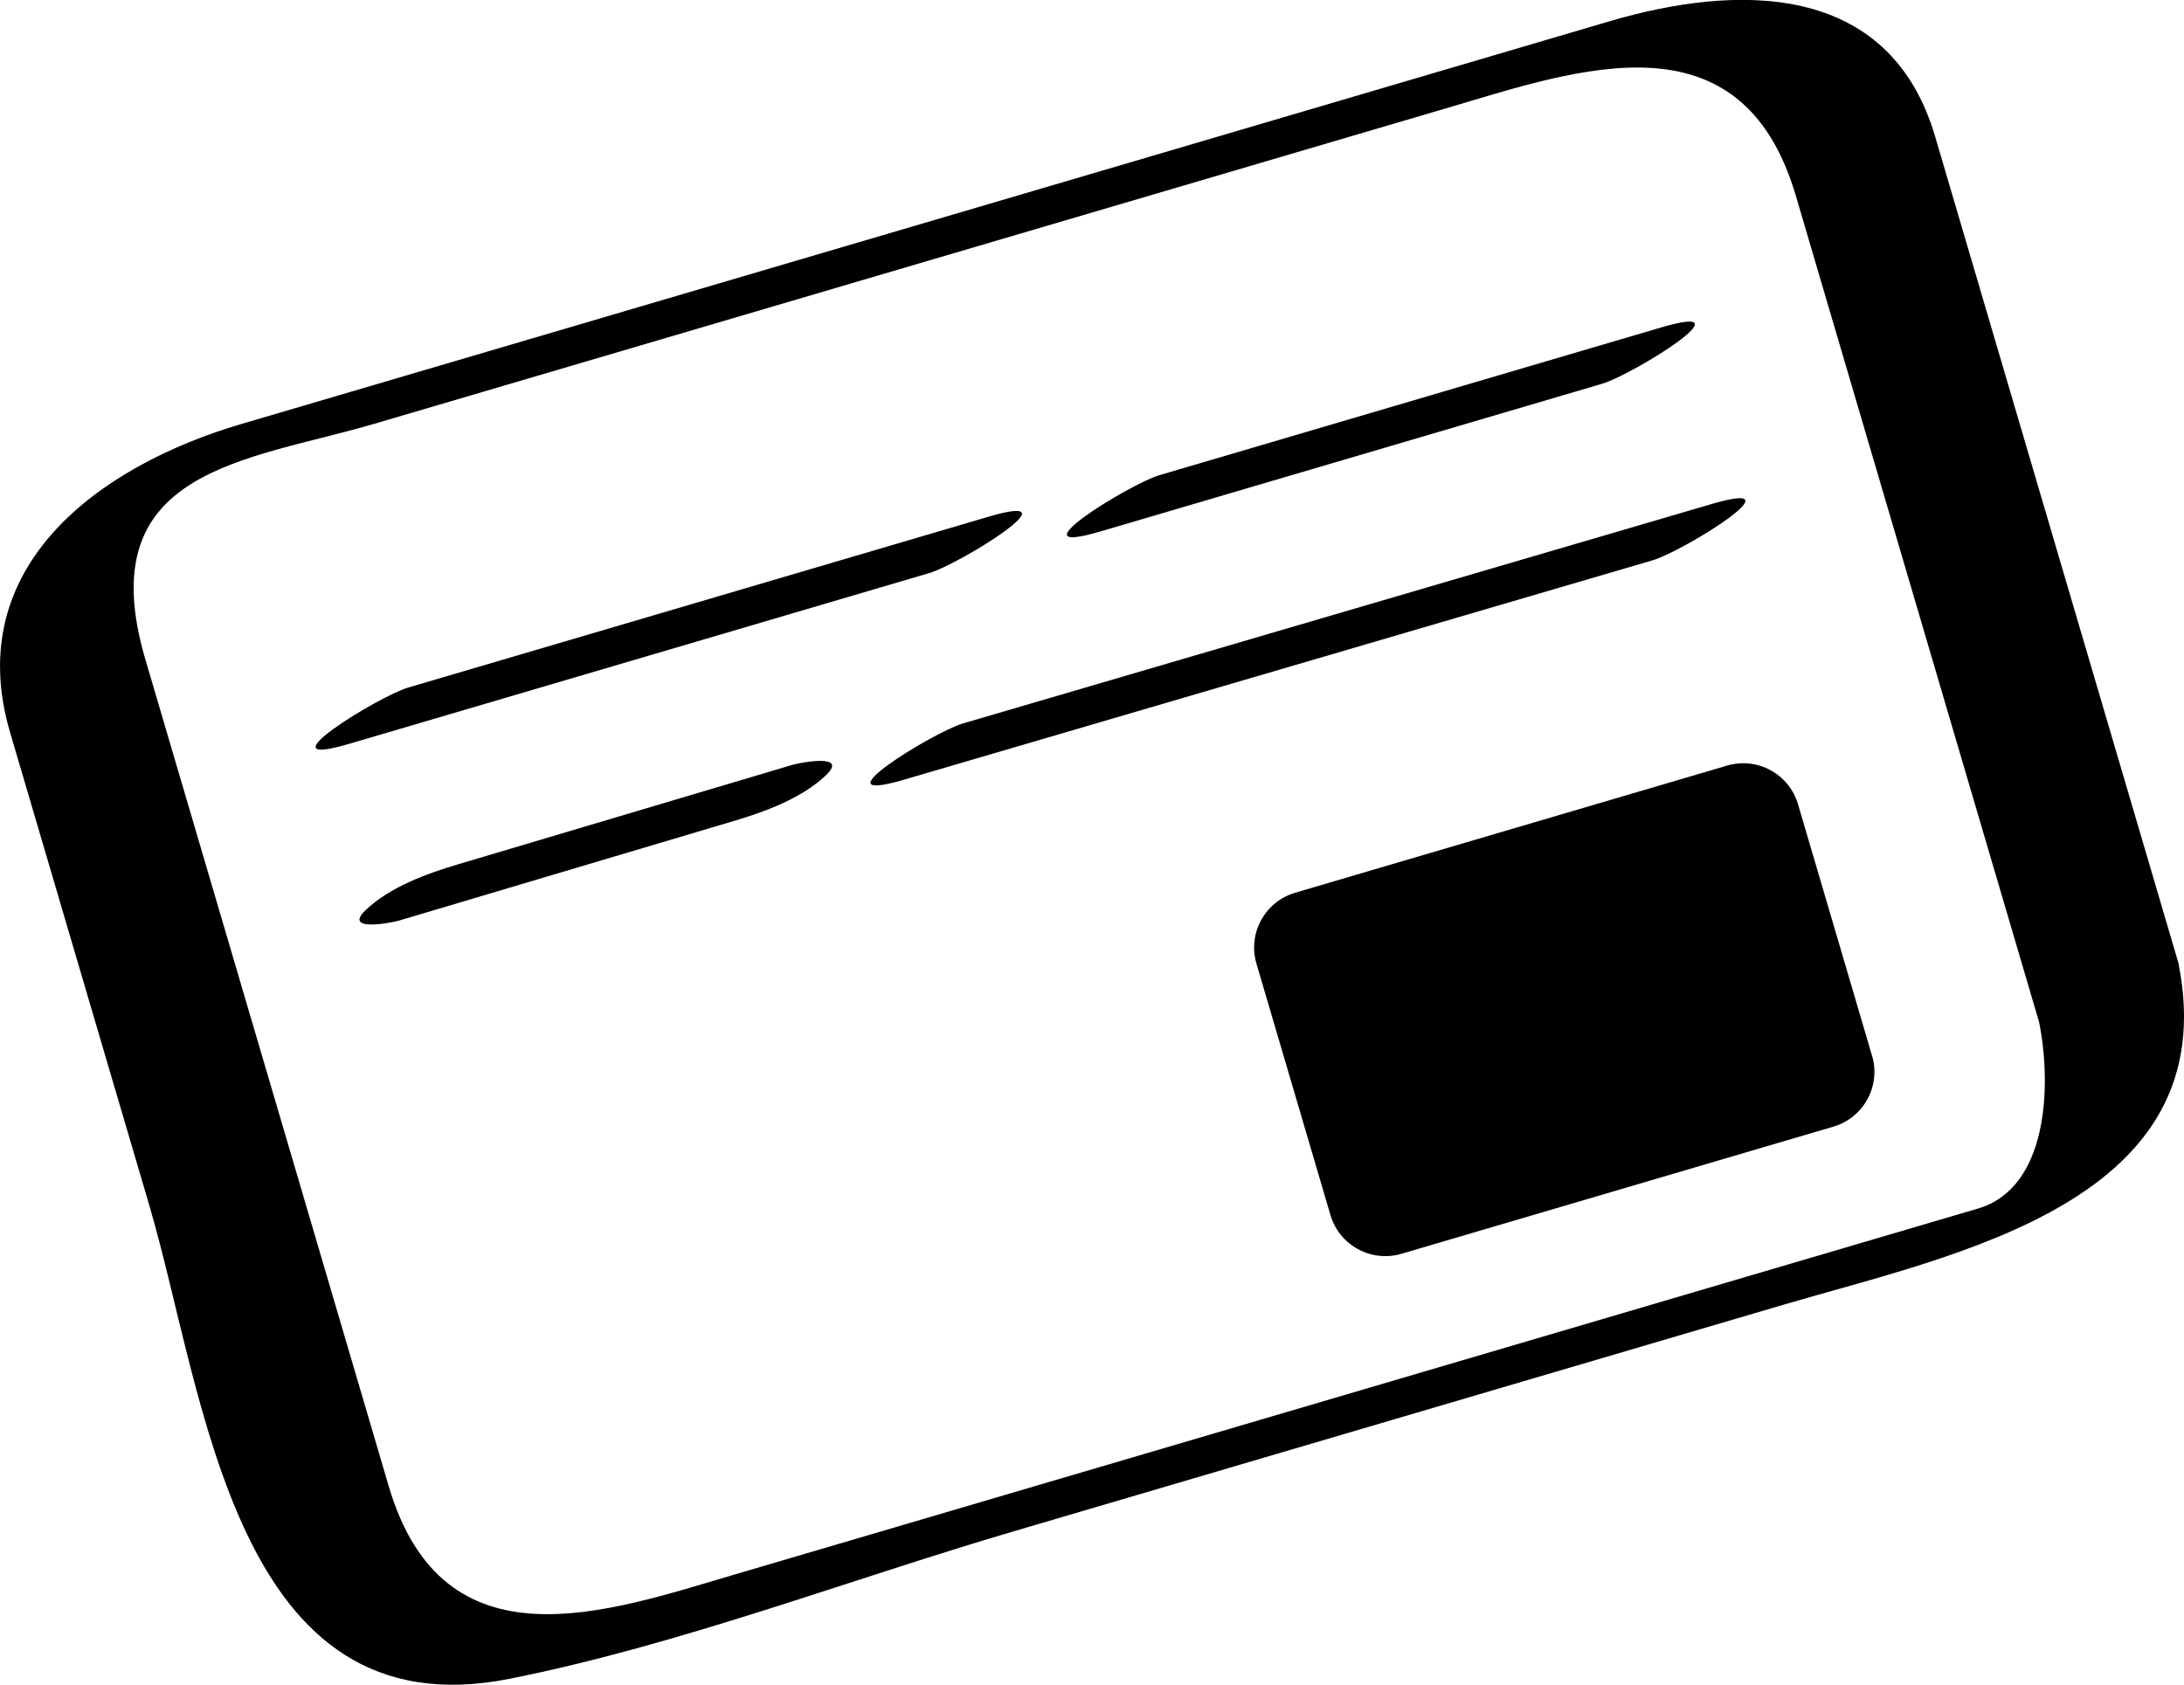 <?xml version="1.0" encoding="UTF-8" standalone="no"?>
<svg xmlns="http://www.w3.org/2000/svg" id="svg8351" width="108.222" height="83.497" viewBox="0 0 108.222 83.497">
  <g id="layer1" transform="translate(-.31 -955.47)">
    <path id="path4288" d="M101.354 1006.131c.624 3.123.454 8.205-3.025 9.23-2.78.819-5.559 1.636-8.339 2.455-9.061 2.666-18.121 5.334-27.181 8.001-8.684 2.556-17.369 5.112-26.054 7.669-6.351 1.87-14.48 4.816-17.185-4.371-4.02-13.655-8.037-27.31-12.057-40.965-2.788-9.467 5.031-9.82 11.366-11.684 9.06-2.667 18.12-5.335 27.181-8.002l26.051-7.669c6.351-1.87 14.479-4.816 17.185 4.372 4.019 13.654 8.039 27.309 12.058 40.964.278.94 7.312-1.541 6.904-2.93-4.019-13.655-8.039-27.309-12.058-40.965-2.281-7.747-9.879-7.553-16.133-5.712-7.24 2.132-14.48 4.264-21.721 6.395-15.357 4.521-30.716 9.041-46.074 13.562-7.049 2.075-13.889 7.043-11.461 15.293 2.299 7.808 4.598 15.615 6.895 23.423 2.797 9.502 4.189 26.198 17.867 23.467 8.402-1.676 16.739-4.885 24.948-7.3 12.734-3.749 25.468-7.497 38.201-11.246 8.526-2.509 21.899-5.076 19.535-16.916-.154-.767-7.219 1.353-6.904 2.93"/>
    <path id="path4292" d="M93.075 1007.787c.443 1.501-.416 3.075-1.916 3.516l-21.404 6.301c-1.501.441-3.075-.416-3.518-1.919l-3.666-12.456c-.443-1.501.416-3.075 1.917-3.518l21.402-6.3c1.501-.443 3.075.416 3.516 1.917l3.667 12.458z"/>
    <path id="path4296" d="M17.611 992.333c9.582-2.821 19.166-5.644 28.75-8.464 1.485-.438 7.447-4.121 2.928-2.791-9.582 2.821-19.166 5.644-28.75 8.465-1.485.436-7.447 4.12-2.928 2.79"/>
    <path id="path4304" d="M54.842 981.806c8.287-2.44 16.575-4.88 24.864-7.32 1.484-.438 7.447-4.121 2.926-2.791-8.286 2.44-16.574 4.88-24.863 7.321-1.485.436-7.447 4.12-2.928 2.79"/>
    <path id="path4308" d="M20.111 1001.083c5.505-1.639 11.011-3.275 16.517-4.914 1.569-.466 3.395-1.124 4.606-2.277 1.156-1.1-1.275-.632-1.679-.512-5.506 1.637-11.012 3.275-16.517 4.914-1.569.466-3.396 1.124-4.607 2.276-1.156 1.101 1.276.635 1.68.514"/>
    <path id="path4312" d="M45.11 994.107c12.365-3.624 24.73-7.247 37.096-10.871 1.485-.436 7.45-4.116 2.928-2.791-12.366 3.625-24.731 7.247-37.096 10.873-1.486.435-7.45 4.116-2.928 2.79"/>
  </g>
</svg>
